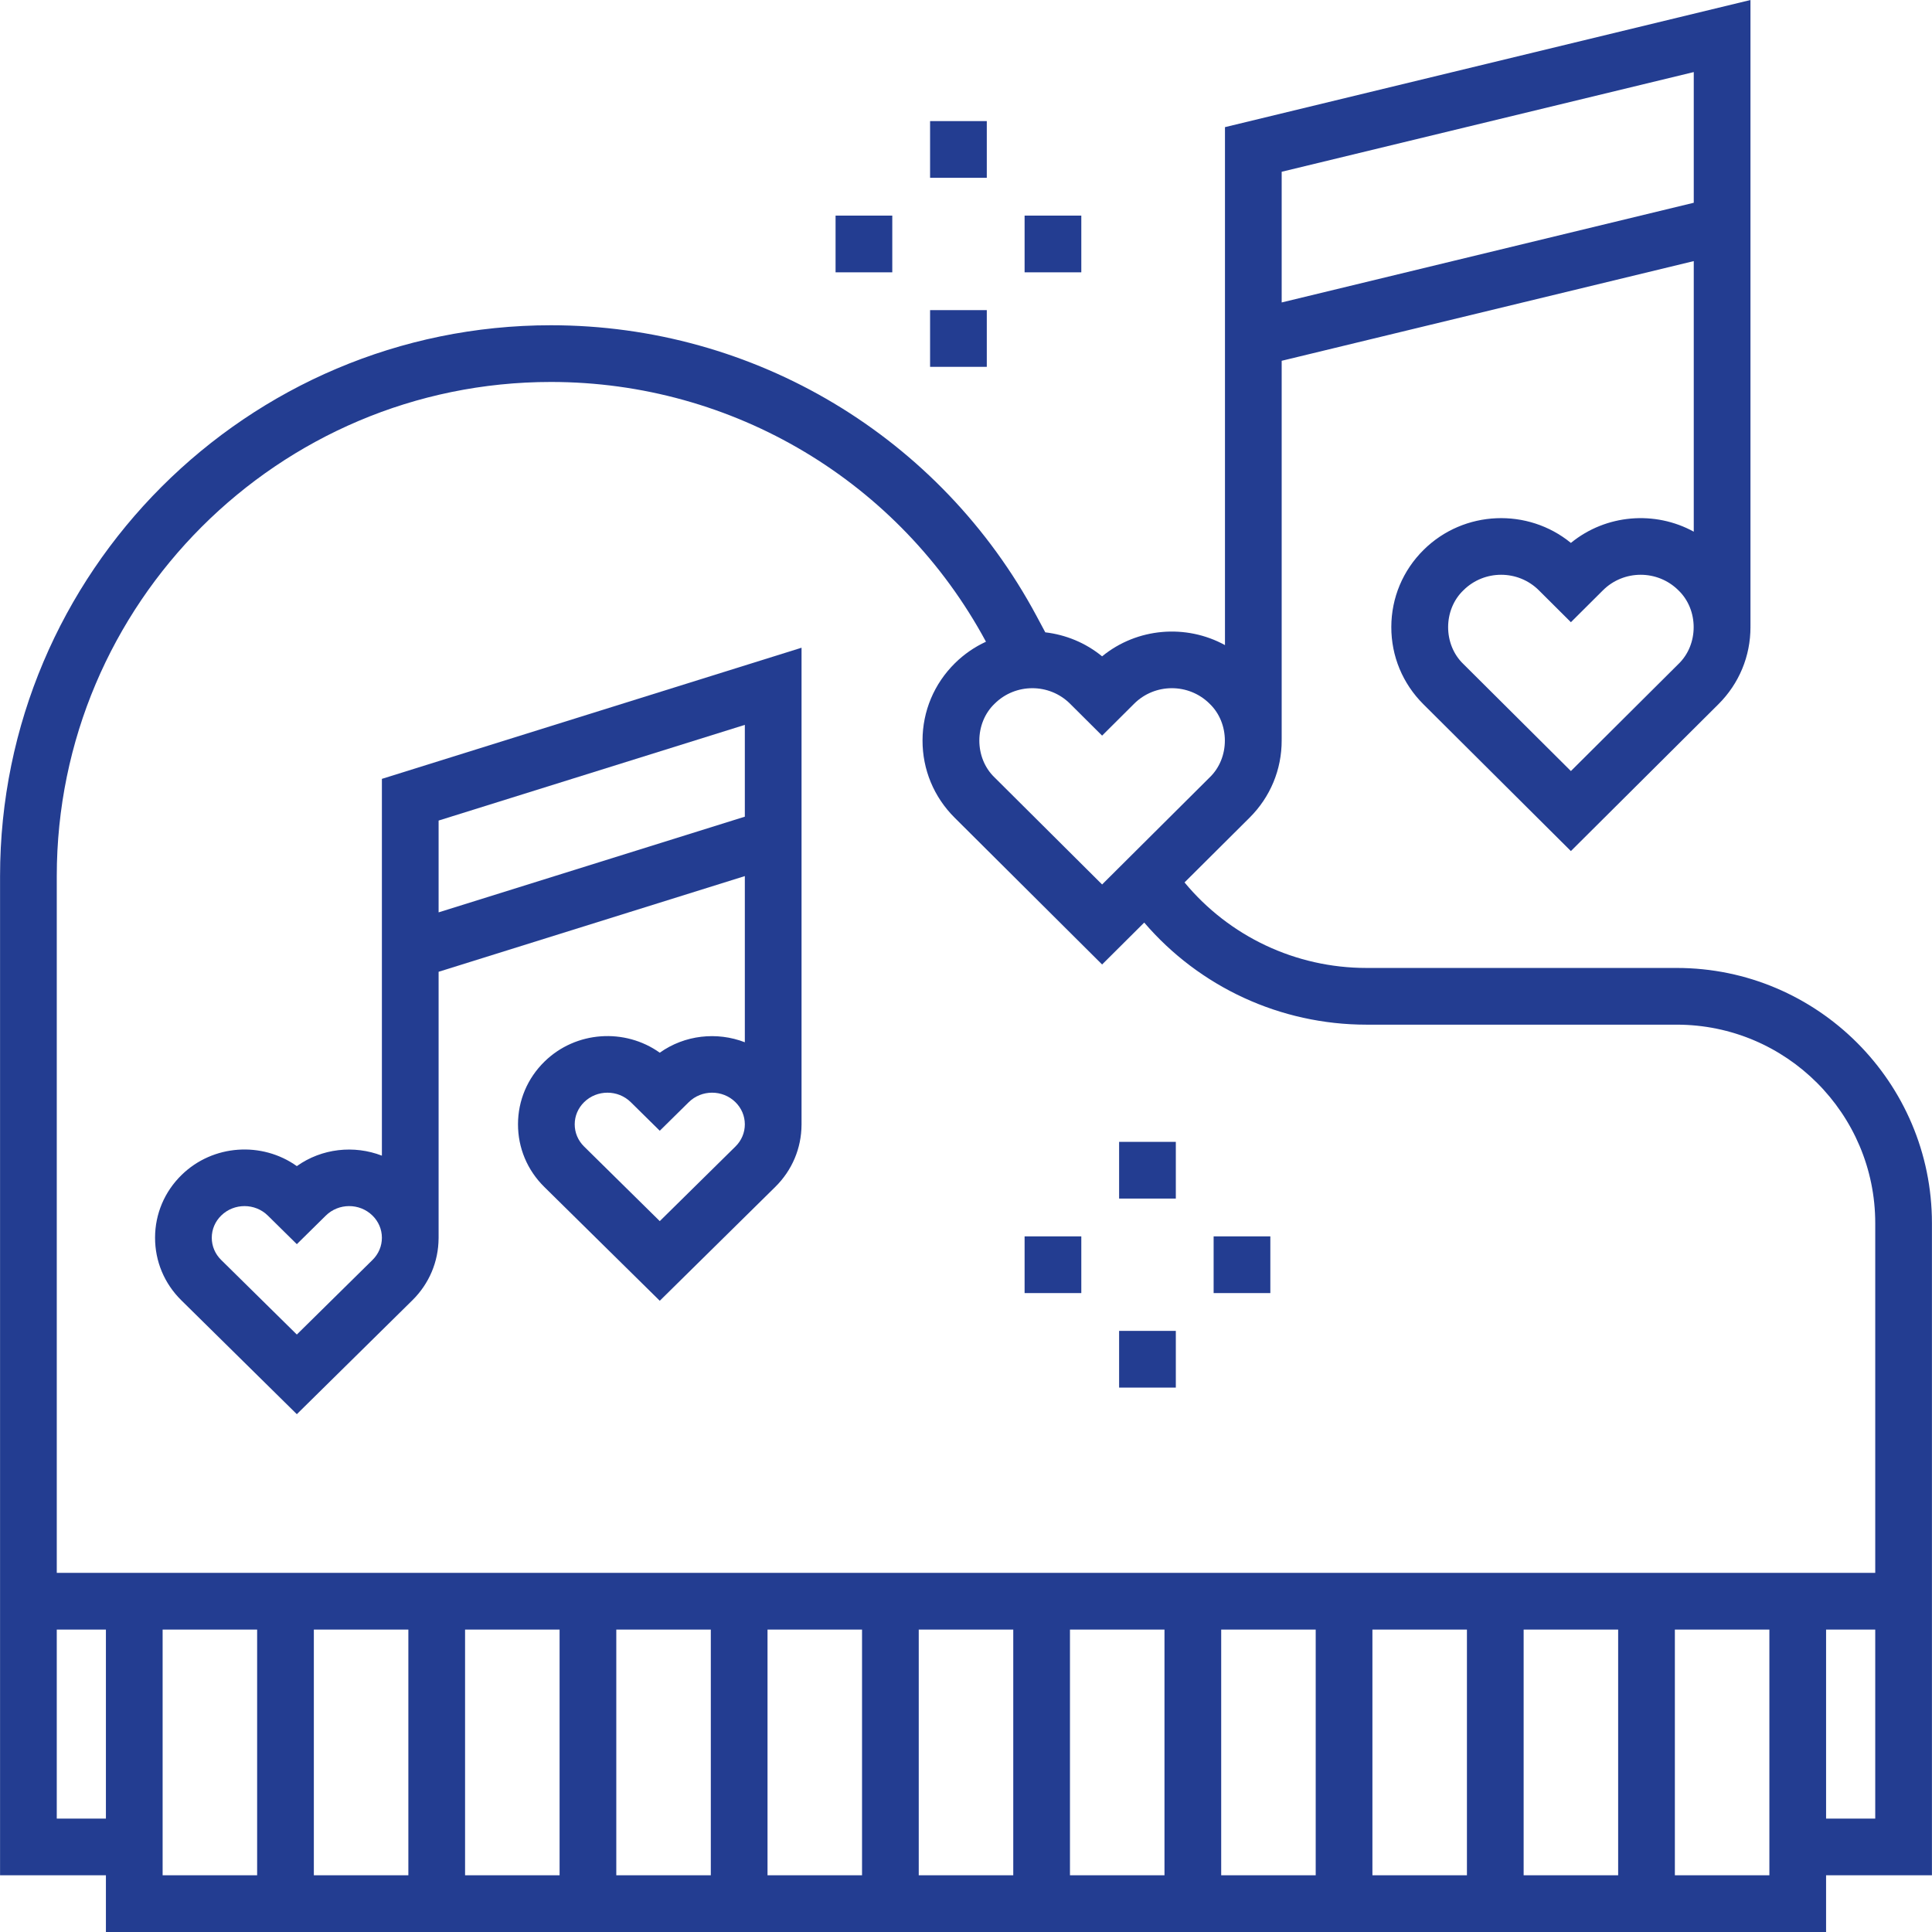 <svg id="Capa_1" enable-background="new 0 0 511.031 511.031" height="512" viewBox="0 0 511.031 511.031" width="512" xmlns="http://www.w3.org/2000/svg"><g id="Outline_5_" fill="#233d91"><path d="m443.515 256.031h-82.073c-18.746 0-36.318-8.358-48.123-22.622l17.206-17.126c5.49-5.464 8.505-12.726 8.49-20.447 0-.102-.007-.203-.008-.305h.008v-100.099l109-26.371v71.57c-10.249-5.617-23.219-4.623-32.5 2.974-11.368-9.305-28.276-8.707-38.93 1.817-5.511 5.443-8.555 12.693-8.57 20.414s3 14.983 8.49 20.447l39.01 38.83 39.01-38.83c5.49-5.464 8.505-12.726 8.49-20.447 0-.102-.007-.203-.008-.305h.008v-165.531l-139 33.629v137.003c-10.249-5.617-23.219-4.624-32.5 2.973-4.406-3.606-9.644-5.718-15.028-6.348l-2.291-4.279c-25.406-47.462-74.632-76.947-128.467-76.947-80.347 0-145.714 65.367-145.714 145.714v264.286h28v15h455v-15h28v-172.5c0-37.22-30.28-67.5-67.5-67.5zm.429-80.379-28.428 28.297-28.428-28.297c-5.409-5.168-5.39-14.411.039-19.558 2.743-2.709 6.338-4.062 9.934-4.062 3.613 0 7.227 1.367 9.972 4.1l8.484 8.446 8.483-8.446c5.478-5.452 14.408-5.468 19.907-.037 5.427 5.146 5.445 14.389.037 19.557zm-104.929-130.219 109-26.371v34.568l-109 26.37zm-65.956 136.599c3.613 0 7.227 1.367 9.972 4.1l8.484 8.446 8.483-8.446c5.478-5.452 14.408-5.468 19.907-.037 5.428 5.146 5.446 14.389.038 19.557l-28.428 28.297-28.428-28.297c-5.409-5.168-5.39-14.411.039-19.558 2.742-2.709 6.338-4.062 9.933-4.062zm-245.044 298.999h-13v-50h13zm40 15h-25v-65h25zm40 0h-25v-65h25zm40 0h-25v-65h25zm40 0h-25v-65h25zm40 0h-25v-65h25zm40 0h-25v-65h25zm40 0h-25v-65h25zm40 0h-25v-65h25zm40 0h-25v-65h25zm40 0h-25v-65h25zm40 0h-25v-65h25zm28-15h-13v-50h13zm0-65h-481v-184.286c0-72.076 58.638-130.714 130.715-130.714 48.171 0 92.224 26.32 115.065 68.708-2.971 1.371-5.758 3.261-8.21 5.683-5.511 5.443-8.555 12.693-8.57 20.414s3 14.983 8.49 20.447l39.01 38.83 11.139-11.087c14.624 17.048 36.007 27.005 58.789 27.005h82.073c28.949 0 52.5 23.551 52.5 52.5v92.5z"/><path d="m101.015 305.683c-7.368-2.846-15.901-1.936-22.5 2.764-9.203-6.556-22.183-5.778-30.49 2.349-4.508 4.411-6.998 10.292-7.01 16.56-.012 6.267 2.455 12.157 6.945 16.584l30.555 30.124 30.555-30.124c4.448-4.386 6.907-10.207 6.941-16.408h.004v-70.486l81-25.312v43.951c-7.368-2.846-15.902-1.937-22.5 2.764-9.203-6.556-22.183-5.778-30.49 2.349-4.508 4.411-6.998 10.292-7.01 16.56-.012 6.267 2.455 12.157 6.945 16.584l30.555 30.124 30.555-30.124c4.448-4.386 6.907-10.207 6.941-16.408h.004v-126.205l-111 34.688zm-2.476 27.574-20.024 19.741-20.024-19.741c-1.601-1.578-2.48-3.664-2.476-5.874s.892-4.293 2.5-5.866c1.7-1.663 3.929-2.494 6.158-2.494 2.24 0 4.48.839 6.182 2.518l7.66 7.552 7.66-7.552c3.396-3.348 8.932-3.358 12.34-.023 1.607 1.573 2.495 3.656 2.5 5.866.005 2.209-.875 4.295-2.476 5.873zm96-30-20.024 19.741-20.024-19.741c-1.601-1.578-2.48-3.664-2.476-5.874s.892-4.293 2.5-5.866c1.7-1.663 3.929-2.494 6.158-2.494 2.24 0 4.48.839 6.182 2.518l7.66 7.552 7.66-7.552c3.396-3.348 8.932-3.359 12.34-.023 1.607 1.573 2.495 3.656 2.5 5.866.005 2.209-.875 4.295-2.476 5.873zm-78.524-86.212 81-25.312v24.284l-81 25.312z"/><path d="m246.015 32.031h15v15h-15z"/><path d="m246.015 82.031h15v15h-15z"/><path d="m271.015 57.031h15v15h-15z"/><path d="m221.015 57.031h15v15h-15z"/><path d="m296.015 302.031h15v15h-15z"/><path d="m296.015 352.031h15v15h-15z"/><path d="m321.015 327.031h15v15h-15z"/><path d="m271.015 327.031h15v15h-15z"/></g></svg>